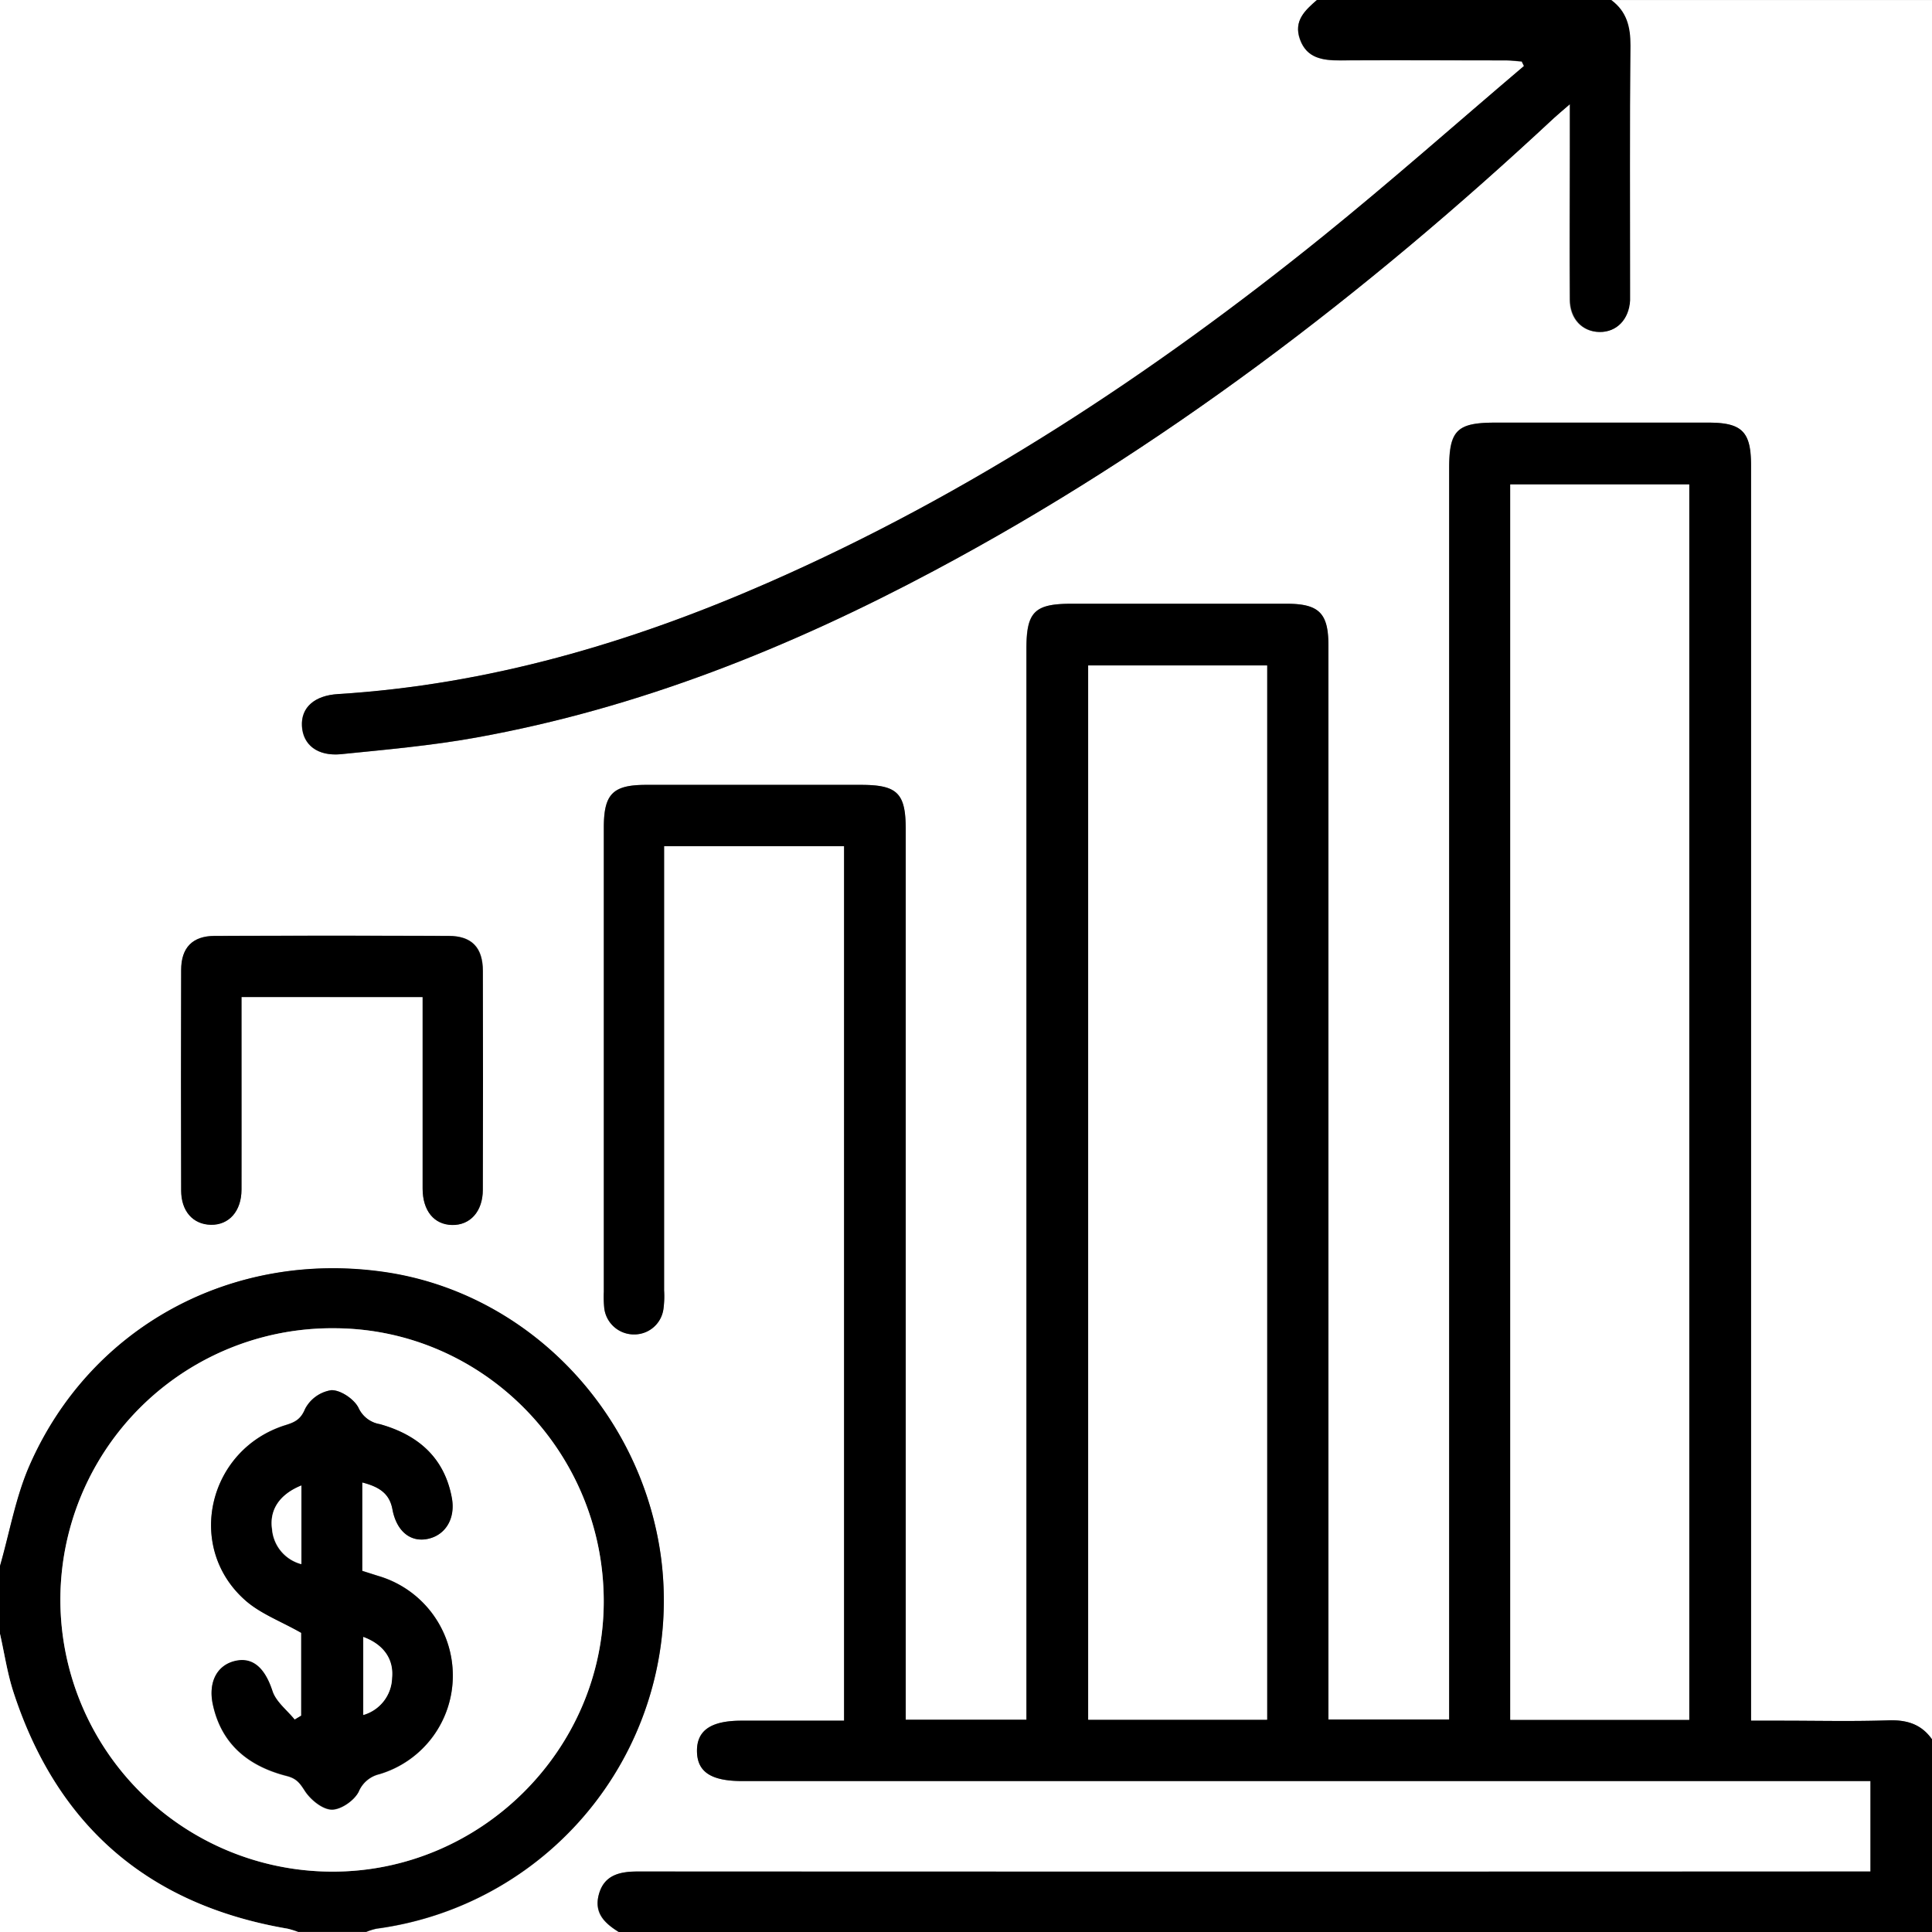 <svg xmlns="http://www.w3.org/2000/svg" viewBox="0 0 384 384"><rect x="0" y="0" width="384" height="384" fill="#808080" stroke="none"/><defs><style>.cls-1{fill:#fff;}</style></defs><g id="Camada_2" data-name="Camada 2"><g id="Camada_1-2" data-name="Camada 1"><path class="cls-1" d="M0,311.25V0H261.75c-2.39,2.09-4.7,4.26-3.38,7.89s4.49,4.16,7.95,4.14c11-.08,22,0,33,0,1,0,2.07.15,3.11.22l.44.9c-13.3,11.32-26.37,22.94-40,33.89-34,27.38-70.18,51.24-110.28,68.81-27.3,12-55.55,20.26-85.47,22.12-4.64.29-7.34,2.67-7.13,6.38s3.1,6,7.8,5.56c8.94-.9,17.92-1.7,26.76-3.29,32.25-5.8,62.29-17.82,91.08-33.17,45.29-24.14,85.68-55,123.11-89.93.87-.8,1.78-1.55,3.22-2.8v8.45c0,10.12-.05,20.25,0,30.37,0,3.85,2.48,6.39,5.87,6.45s5.86-2.46,6.08-6.26c0-.87,0-1.75,0-2.62,0-16-.09-32,.07-48,0-3.76-.74-6.82-3.82-9.1H384V345.75c-2.12-3.05-5-3.94-8.7-3.82-7.11.24-14.24.07-21.37.07H348V92.45c0-6.64-1.8-8.44-8.43-8.45H297.2c-7.67,0-9.2,1.53-9.2,9.18V341.76H264V128.23c0-6.36-1.88-8.22-8.28-8.23q-21.37,0-42.74,0c-7.38,0-9,1.61-9,9V341.81H180V164.75c0-7.1-1.68-8.75-8.88-8.75H128.37c-6.59,0-8.37,1.81-8.37,8.5v92.24a22.25,22.25,0,0,0,.1,3.37,5.94,5.94,0,0,0,6,5.11,5.84,5.84,0,0,0,5.74-5,18.62,18.62,0,0,0,.14-3.74v-88.3h35.77V342H147.36c-6.09,0-8.88,1.92-8.83,6.08s2.82,5.92,9,5.92H371.77v18H367.1q-120.18,0-240.35,0c-3.52,0-6.55.58-7.69,4.44s1.12,5.84,3.94,7.59H72.75a11.75,11.75,0,0,1,2.09-.66,65.81,65.81,0,0,0,56.57-73.51c-3.8-29.3-26.56-52.9-55-57C46.24,248.44,18,263.62,5.88,291.26,3.11,297.57,1.92,304.57,0,311.25ZM84,198.17v4.33c0,11.24,0,22.48,0,33.72,0,4.41,2.29,7.15,5.86,7.23s6.1-2.68,6.11-7Q96,214.74,96,193c0-4.7-2.22-7-6.84-7q-23.22-.08-46.45,0c-4.4,0-6.65,2.31-6.67,6.76q-.08,21.92,0,43.83c0,4.1,2.41,6.77,5.88,6.83s6.07-2.7,6.08-7c.05-11.37,0-22.73,0-34.09v-4.18Z"/><path d="M123,384c-2.82-1.75-5-3.85-3.94-7.59s4.17-4.44,7.69-4.44q120.18.06,240.35,0h4.67V354H147.53c-6.18,0-8.95-1.82-9-5.92s2.74-6.08,8.83-6.08h20.41V168.19H132v88.3a18.62,18.62,0,0,1-.14,3.74,5.84,5.84,0,0,1-5.74,5,5.94,5.94,0,0,1-6-5.11,22.25,22.25,0,0,1-.1-3.37V164.5c0-6.69,1.78-8.49,8.37-8.5h42.75c7.2,0,8.88,1.65,8.88,8.75V341.81h24V129c0-7.42,1.6-9,9-9q21.36,0,42.74,0c6.4,0,8.28,1.87,8.28,8.23V341.76h24V93.18c0-7.65,1.53-9.18,9.2-9.18h42.37c6.63,0,8.43,1.81,8.43,8.45V342h5.93c7.13,0,14.26.17,21.37-.07,3.68-.12,6.58.77,8.7,3.82V384Zm212.75-42.18V96.29H300.18V341.82ZM251.84,132.27H216.29V341.8h35.55Z"/><path d="M320.25,0c3.08,2.28,3.85,5.34,3.82,9.1-.16,16-.07,32-.07,48,0,.87,0,1.75,0,2.62-.22,3.8-2.69,6.32-6.08,6.26s-5.84-2.6-5.87-6.45c-.08-10.12,0-20.25,0-30.37V20.7c-1.44,1.25-2.35,2-3.22,2.8C271.35,58.42,231,89.29,185.67,113.43c-28.79,15.35-58.83,27.37-91.08,33.17-8.84,1.59-17.82,2.39-26.76,3.29-4.7.47-7.58-1.84-7.8-5.56s2.49-6.09,7.13-6.38c29.92-1.86,58.17-10.17,85.47-22.12C192.73,98.26,229,74.4,262.91,47c13.59-11,26.66-22.57,40-33.89l-.44-.9c-1-.07-2.07-.22-3.11-.22-11,0-22-.06-33,0-3.46,0-6.58-.38-7.95-4.14s1-5.8,3.38-7.89Z"/><path d="M0,311.25c1.92-6.68,3.11-13.68,5.88-20C18,263.62,46.24,248.44,76.42,252.81c28.43,4.12,51.19,27.72,55,57a65.81,65.81,0,0,1-56.57,73.51,11.75,11.75,0,0,0-2.09.66H59.25a16.24,16.24,0,0,0-2.09-.65q-41.44-7.05-54.48-47c-1.23-3.76-1.8-7.73-2.68-11.6Zm12,6.84A54.09,54.09,0,0,0,65.9,372c29.58.12,54.06-24.19,54.09-53.72,0-29.8-24-54.19-53.52-54.28A54,54,0,0,0,12,318.09Z"/><path class="cls-1" d="M0,324.75c.88,3.87,1.45,7.84,2.68,11.6q13,39.9,54.48,47a16.24,16.24,0,0,1,2.09.65H0Z"/><path d="M84,198.17H48v4.18c0,11.36,0,22.72,0,34.09,0,4.31-2.48,7.07-6.08,7S36,240.72,36,236.62q-.06-21.92,0-43.83c0-4.45,2.27-6.75,6.67-6.76q23.24-.09,46.45,0c4.62,0,6.83,2.29,6.84,7q.08,21.74,0,43.45c0,4.31-2.51,7.07-6.11,7S84,240.63,84,236.22c0-11.24,0-22.48,0-33.72Z"/><path class="cls-1" d="M335.75,341.82H300.18V96.29h35.57Z"/><path class="cls-1" d="M251.84,132.27V341.8H216.29V132.27Z"/><path class="cls-1" d="M12,318.09A54,54,0,0,1,66.47,264C96,264.09,120,288.48,120,318.28c0,29.53-24.51,53.84-54.09,53.72A54.09,54.09,0,0,1,12,318.09ZM59.87,341l-1.32.84c-1.51-1.87-3.69-3.51-4.4-5.65-1.49-4.47-3.91-6.82-7.46-6s-5.35,4.23-4.4,8.64c1.72,8,7.21,12.31,14.74,14.22,1.95.5,2.58,1.43,3.58,3,1.14,1.73,3.49,3.65,5.33,3.67s4.48-1.83,5.34-3.56a5.93,5.93,0,0,1,4.1-3.48A20.41,20.41,0,0,0,90,333,20.62,20.62,0,0,0,75.15,313.2l-3.15-1V294.64c3.33.86,5.43,2.15,6,5.35.81,4.39,3.63,6.62,7.08,5.86s5.47-4.07,4.71-8.15c-1.49-8.06-6.8-12.54-14.31-14.64a5.68,5.68,0,0,1-4.25-3.27c-.88-1.72-3.55-3.53-5.39-3.48A7.11,7.11,0,0,0,60.64,280c-.88,2.11-2.06,2.66-3.86,3.22C41.39,288,36.77,307.44,48.7,318c3,2.71,7.15,4.22,11.17,6.51Z"/><path d="M59.87,341V324.55c-4-2.29-8.13-3.8-11.17-6.51-11.93-10.6-7.31-30,8.08-34.78,1.8-.56,3-1.11,3.86-3.22a7.11,7.11,0,0,1,5.22-3.73c1.84-.05,4.51,1.76,5.39,3.48a5.68,5.68,0,0,0,4.25,3.27c7.51,2.1,12.82,6.58,14.31,14.64.76,4.08-1.22,7.38-4.71,8.15S78.83,304.38,78,300c-.59-3.2-2.69-4.49-6-5.35v17.58l3.15,1A20.62,20.62,0,0,1,90,333a20.41,20.41,0,0,1-14.6,19.61,5.93,5.93,0,0,0-4.1,3.48c-.86,1.73-3.5,3.58-5.34,3.56s-4.19-1.94-5.33-3.67c-1-1.54-1.63-2.47-3.58-3-7.53-1.91-13-6.2-14.74-14.22-.95-4.41.8-7.78,4.4-8.64s6,1.49,7.46,6c.71,2.14,2.89,3.78,4.4,5.65Zm0-45.71c-4.33,1.74-6.39,4.84-5.82,8.69a7.83,7.83,0,0,0,5.82,6.93Zm12.3,45.6a7.87,7.87,0,0,0,5.72-7.37c.36-3.75-1.74-6.66-5.72-8.13Z"/><path class="cls-1" d="M59.91,295.25v15.62a7.83,7.83,0,0,1-5.82-6.93C53.52,300.09,55.58,297,59.91,295.25Z"/><path class="cls-1" d="M72.21,340.85v-15.5c4,1.47,6.08,4.38,5.72,8.13A7.87,7.87,0,0,1,72.21,340.85Z"/></g></g></svg>